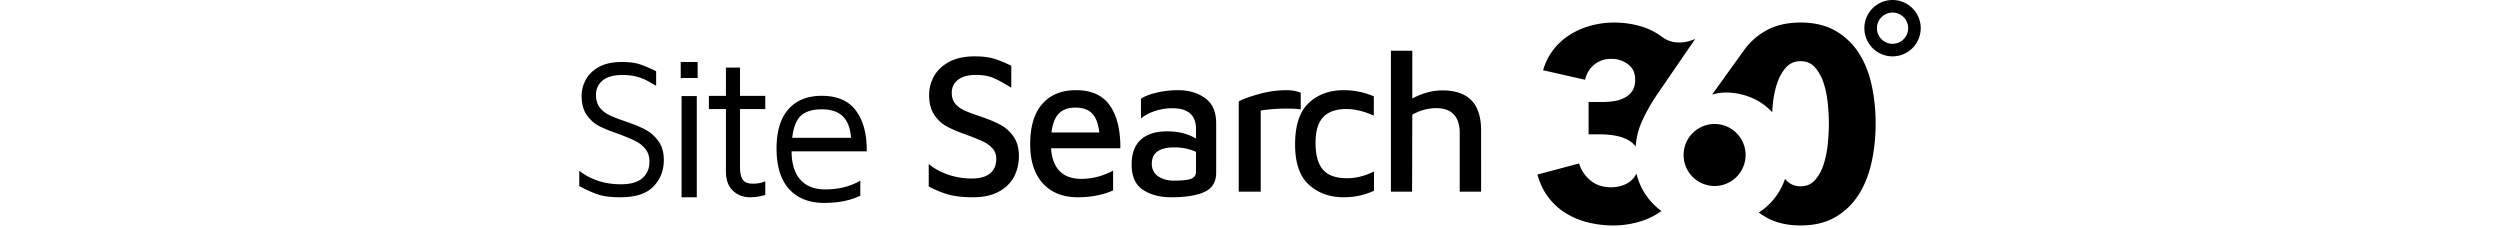 <svg height="22" viewBox="0 0 241 41" xmlns="http://www.w3.org/2000/svg" xmlns:xlink="http://www.w3.org/1999/xlink"><defs><path fill="#000" id="a" d="M0 40.504h241V0H0z"/></defs><g fill="#000" fill-rule="evenodd"><path d="M66.454 34.983c-1.152-.305-2.376-.8-3.672-1.484v-4.03c.936.783 2.082 1.411 3.438 1.887a12.76 12.76 0 004.266.714c1.465 0 2.568-.304 3.312-.915.744-.61 1.117-1.478 1.117-2.601 0-.757-.217-1.38-.649-1.869a5.16 5.16 0 00-1.62-1.209c-.648-.317-1.56-.696-2.736-1.135l-.792-.294c-1.32-.464-2.406-.94-3.259-1.428-.851-.489-1.565-1.185-2.141-2.088-.577-.904-.865-2.064-.865-3.481 0-1.172.288-2.283.865-3.334.576-1.05 1.476-1.91 2.7-2.583 1.224-.672 2.76-1.007 4.608-1.007 1.344 0 2.467.128 3.367.384.9.257 1.974.691 3.222 1.3v3.958c-1.224-.782-2.28-1.361-3.169-1.74-.888-.38-1.943-.568-3.168-.568-1.416 0-2.497.293-3.24.879-.744.586-1.116 1.355-1.116 2.308 0 .806.204 1.46.612 1.96.408.501.942.904 1.602 1.21.66.305 1.614.665 2.862 1.08 1.464.488 2.683.995 3.655 1.52a6.736 6.736 0 012.394 2.162c.624.916.936 2.082.936 3.499 0 1.343-.294 2.57-.882 3.681-.589 1.112-1.5 2.003-2.736 2.675-1.236.671-2.779 1.007-4.627 1.007-1.705 0-3.132-.152-4.284-.458m19.754-14.635c-.707.679-1.167 1.83-1.38 3.455h8.596c-.165-1.552-.59-2.685-1.273-3.4-.684-.715-1.686-1.073-3.007-1.073-1.25 0-2.228.34-2.936 1.018m9.11-1.4c1.284 1.83 1.915 4.394 1.891 7.692H84.76c.117 1.794.63 3.158 1.538 4.091.907.934 2.198 1.4 3.874 1.4 1.084 0 2.122-.139 3.112-.418.99-.278 1.862-.636 2.618-1.072v3.564c-1.84.824-3.95 1.236-6.332 1.236-2.665 0-4.758-.83-6.279-2.491-1.52-1.66-2.282-4.019-2.282-7.074 0-3.128.72-5.522 2.158-7.183 1.439-1.66 3.467-2.491 6.084-2.491 2.76 0 4.782.915 6.067 2.745m14.577 13.178c.604-.218.905-.656.905-1.311v-3.535c-1.183-.535-2.484-.802-3.9-.802-1.324 0-2.33.243-3.014.729-.685.486-1.027 1.215-1.027 2.186 0 1.02.388 1.786 1.166 2.296.778.51 1.702.765 2.77.765 1.463 0 2.496-.11 3.1-.328m2.56-14.484c1.336.96 1.992 2.509 1.969 4.646v8.745c0 1.652-.697 2.8-2.09 3.443-1.394.643-3.38.966-5.957.966-2.068 0-3.775-.45-5.122-1.348-1.346-.899-2.02-2.405-2.02-4.518 0-1.992.552-3.486 1.655-4.482s2.665-1.494 4.686-1.494c2.09 0 3.831.437 5.224 1.311v-1.749c0-2.477-1.428-3.716-4.284-3.716a9.972 9.972 0 00-3.065.492c-1.023.327-1.87.783-2.544 1.366v-3.57c.65-.438 1.597-.803 2.84-1.094a16.765 16.765 0 013.849-.437c1.904 0 3.524.48 4.86 1.439m6.019.586c.702-.403 1.893-.84 3.575-1.315 1.68-.473 3.348-.71 5.004-.71 1.004 0 1.857.154 2.56.461v2.985a19.29 19.29 0 00-2.522-.142c-1.655 0-3.212.119-4.666.356v14.567h-3.951V18.227zm12.618 14.97c-1.661-1.495-2.492-3.912-2.492-7.247 0-3.433.818-5.916 2.457-7.45 1.637-1.532 3.717-2.298 6.24-2.298 1.908 0 3.723.367 5.444 1.103v3.458c-1.792-.784-3.43-1.177-4.914-1.177-1.862 0-3.252.485-4.172 1.453-.919.97-1.379 2.508-1.379 4.617 0 2.207.448 3.82 1.344 4.837.895 1.018 2.333 1.527 4.313 1.527 1.603 0 3.217-.405 4.843-1.214v3.458c-1.697.785-3.511 1.177-5.444 1.177-2.498 0-4.578-.748-6.24-2.244m30.924-9.795V34.43h-3.84V23.863c0-1.442-.354-2.54-1.06-3.297-.708-.757-1.757-1.135-3.147-1.135-1.487 0-2.925.39-4.315 1.17l-.036 13.828h-3.804V9.113h3.84v8.58c1.829-.968 3.632-1.453 5.412-1.453 4.633 0 6.95 2.388 6.95 7.162M3.497 34.981c-.966-.306-2.132-.825-3.497-1.556v-2.76c.847.708 1.912 1.291 3.197 1.751 1.282.46 2.713.69 4.291.69 1.72 0 3.003-.365 3.85-1.096.848-.731 1.272-1.722 1.272-2.972 0-.92-.247-1.68-.742-2.282a5.398 5.398 0 00-1.766-1.415C9.42 25 8.395 24.57 7.03 24.051c-1.46-.496-2.62-.967-3.48-1.416-.859-.447-1.595-1.108-2.207-1.98-.613-.873-.919-2.029-.919-3.467 0-.967.241-1.91.725-2.83.482-.92 1.259-1.686 2.331-2.3 1.071-.612 2.455-.92 4.15-.92 1.248 0 2.267.119 3.056.354.789.237 1.831.672 3.126 1.309v2.618a807.82 807.82 0 01-1.325-.76 8.601 8.601 0 00-2.225-.903 10.387 10.387 0 00-2.49-.283c-1.625 0-2.826.337-3.603 1.008-.777.673-1.166 1.516-1.166 2.53 0 .92.206 1.662.618 2.228.412.567.966 1.026 1.66 1.38.695.354 1.679.743 2.95 1.167 1.46.496 2.655.985 3.586 1.468.93.484 1.724 1.174 2.384 2.07.659.896.99 2.04.99 3.431 0 1.863-.62 3.444-1.856 4.74-1.236 1.298-3.22 1.946-5.951 1.946-1.625 0-2.921-.154-3.886-.46" fill="#000"/><mask id="b" fill="#000"><use xlink:href="#a"/></mask><path fill="#000" d="M18.379 35.441h2.734V17.26h-2.734v18.18zm-.152-21.424h3.038V11.14h-3.038v2.878zm9.353 20.22c-.821-.802-1.231-1.946-1.231-3.432V19.591h-3.06v-2.372h3.06V12.15h2.532v5.068h4.535v2.372h-4.535v10.387c0 1.055.163 1.822.491 2.3.329.48.938.72 1.83.72.866 0 1.604-.144 2.214-.432v2.444c-.329.12-.744.222-1.248.306a8.74 8.74 0 01-1.424.125c-1.29 0-2.344-.4-3.164-1.204m12.272-13.472c-.84.748-1.371 2.079-1.594 3.992h10.564c-.123-1.717-.61-2.998-1.463-3.844-.853-.847-2.12-1.27-3.8-1.27-1.631 0-2.867.374-3.707 1.122m9.897-.827c1.31 1.815 1.94 4.23 1.891 7.247H38.147c0 2.207.52 3.899 1.557 5.076 1.038 1.177 2.52 1.766 4.448 1.766 2.47 0 4.584-.527 6.338-1.582v2.723c-1.804.858-3.966 1.287-6.486 1.287-2.694 0-4.795-.828-6.302-2.483-1.507-1.656-2.26-4.077-2.26-7.266 0-3.114.71-5.474 2.13-7.081 1.421-1.606 3.417-2.41 5.987-2.41 2.817 0 4.88.908 6.19 2.723M229.822 9.45a12.084 12.084 0 00-4.175-3.934c-1.71-.977-3.785-1.466-6.225-1.466-2.442 0-4.526.49-6.251 1.466a12.22 12.22 0 00-3.957 3.555l-5.534 7.697-.146.245c.325-.13.715-.228 1.17-.294a9.088 9.088 0 011.267-.097c1.494 0 2.933.269 4.314.807a10.676 10.676 0 014.03 2.733c.031-.498.072-1.012.126-1.55a16.67 16.67 0 01.756-3.64c.374-1.124.904-2.069 1.587-2.835.684-.764 1.563-1.148 2.638-1.148 1.074 0 1.944.384 2.612 1.148.666.766 1.18 1.71 1.538 2.835.357 1.124.602 2.338.732 3.64a36.27 36.27 0 01.195 3.568c0 1.107-.065 2.32-.195 3.64a17.86 17.86 0 01-.732 3.665c-.359 1.124-.872 2.07-1.538 2.834-.668.766-1.538 1.148-2.612 1.148-1.075 0-1.954-.382-2.638-1.148a5.775 5.775 0 01-.16-.191 11.3 11.3 0 01-.417 1.06c-.715 1.563-1.69 2.882-2.924 3.958-.433.376-.893.72-1.377 1.035.4.3.822.578 1.265.833 1.725.993 3.809 1.49 6.25 1.49s4.517-.497 6.226-1.49c1.71-.993 3.1-2.329 4.175-4.007 1.075-1.677 1.856-3.624 2.344-5.84.488-2.214.733-4.544.733-6.987 0-2.444-.245-4.765-.733-6.964-.488-2.198-1.27-4.12-2.344-5.766m-29.326-2.476s-3.21 1.68-5.934-.315c-.123-.09-.242-.185-.367-.272-1.13-.795-2.41-1.383-3.845-1.765a17.17 17.17 0 00-4.425-.572c-1.42 0-2.806.183-4.16.548a13.84 13.84 0 00-3.749 1.618 11.548 11.548 0 00-2.974 2.665c-.838 1.064-1.468 2.31-1.887 3.737l7.546 1.714c.257-1.143.814-2.054 1.669-2.737.854-.682 1.862-1.023 3.022-1.023 1.129 0 2.128.32 2.999.958.87.638 1.306 1.564 1.306 2.777 0 .83-.17 1.501-.508 2.012a3.68 3.68 0 01-1.354 1.221 5.956 5.956 0 01-1.91.623c-.71.112-1.452.167-2.225.167h-2.37v5.808h2.176c.838 0 1.677.07 2.515.214a7.935 7.935 0 012.249.714 4.276 4.276 0 011.52 1.262c.114-1.536.45-2.957 1.016-4.26.709-1.635 1.627-3.293 2.754-4.975m-2.906 16.212a11.1 11.1 0 01-.722-2.134c-.023.046-.04.096-.064.14a4.072 4.072 0 01-1.15 1.338c-.465.34-.993.591-1.584.754a6.578 6.578 0 01-1.751.242c-1.535 0-2.799-.429-3.79-1.288-.992-.859-1.647-1.856-1.967-2.991l-7.483 1.994c.447 1.622 1.119 3.008 2.015 4.158a11.587 11.587 0 003.142 2.822 14.05 14.05 0 003.982 1.629c1.454.357 2.95.535 4.485.535 1.566 0 3.11-.219 4.63-.656a12.922 12.922 0 004.023-1.937 11.598 11.598 0 01-3.766-4.605" /><path d="M204.04 22.277a5.57 5.57 0 100 11.139 5.57 5.57 0 000-11.139m31.897-20.02a2.81 2.81 0 00-2.806 2.806 2.81 2.81 0 002.806 2.806 2.81 2.81 0 002.806-2.806 2.809 2.809 0 00-2.806-2.806m0 7.87a5.069 5.069 0 01-5.063-5.064A5.069 5.069 0 01235.937 0 5.069 5.069 0 01241 5.063a5.069 5.069 0 01-5.063 5.063" fill="#000"/></g></svg>